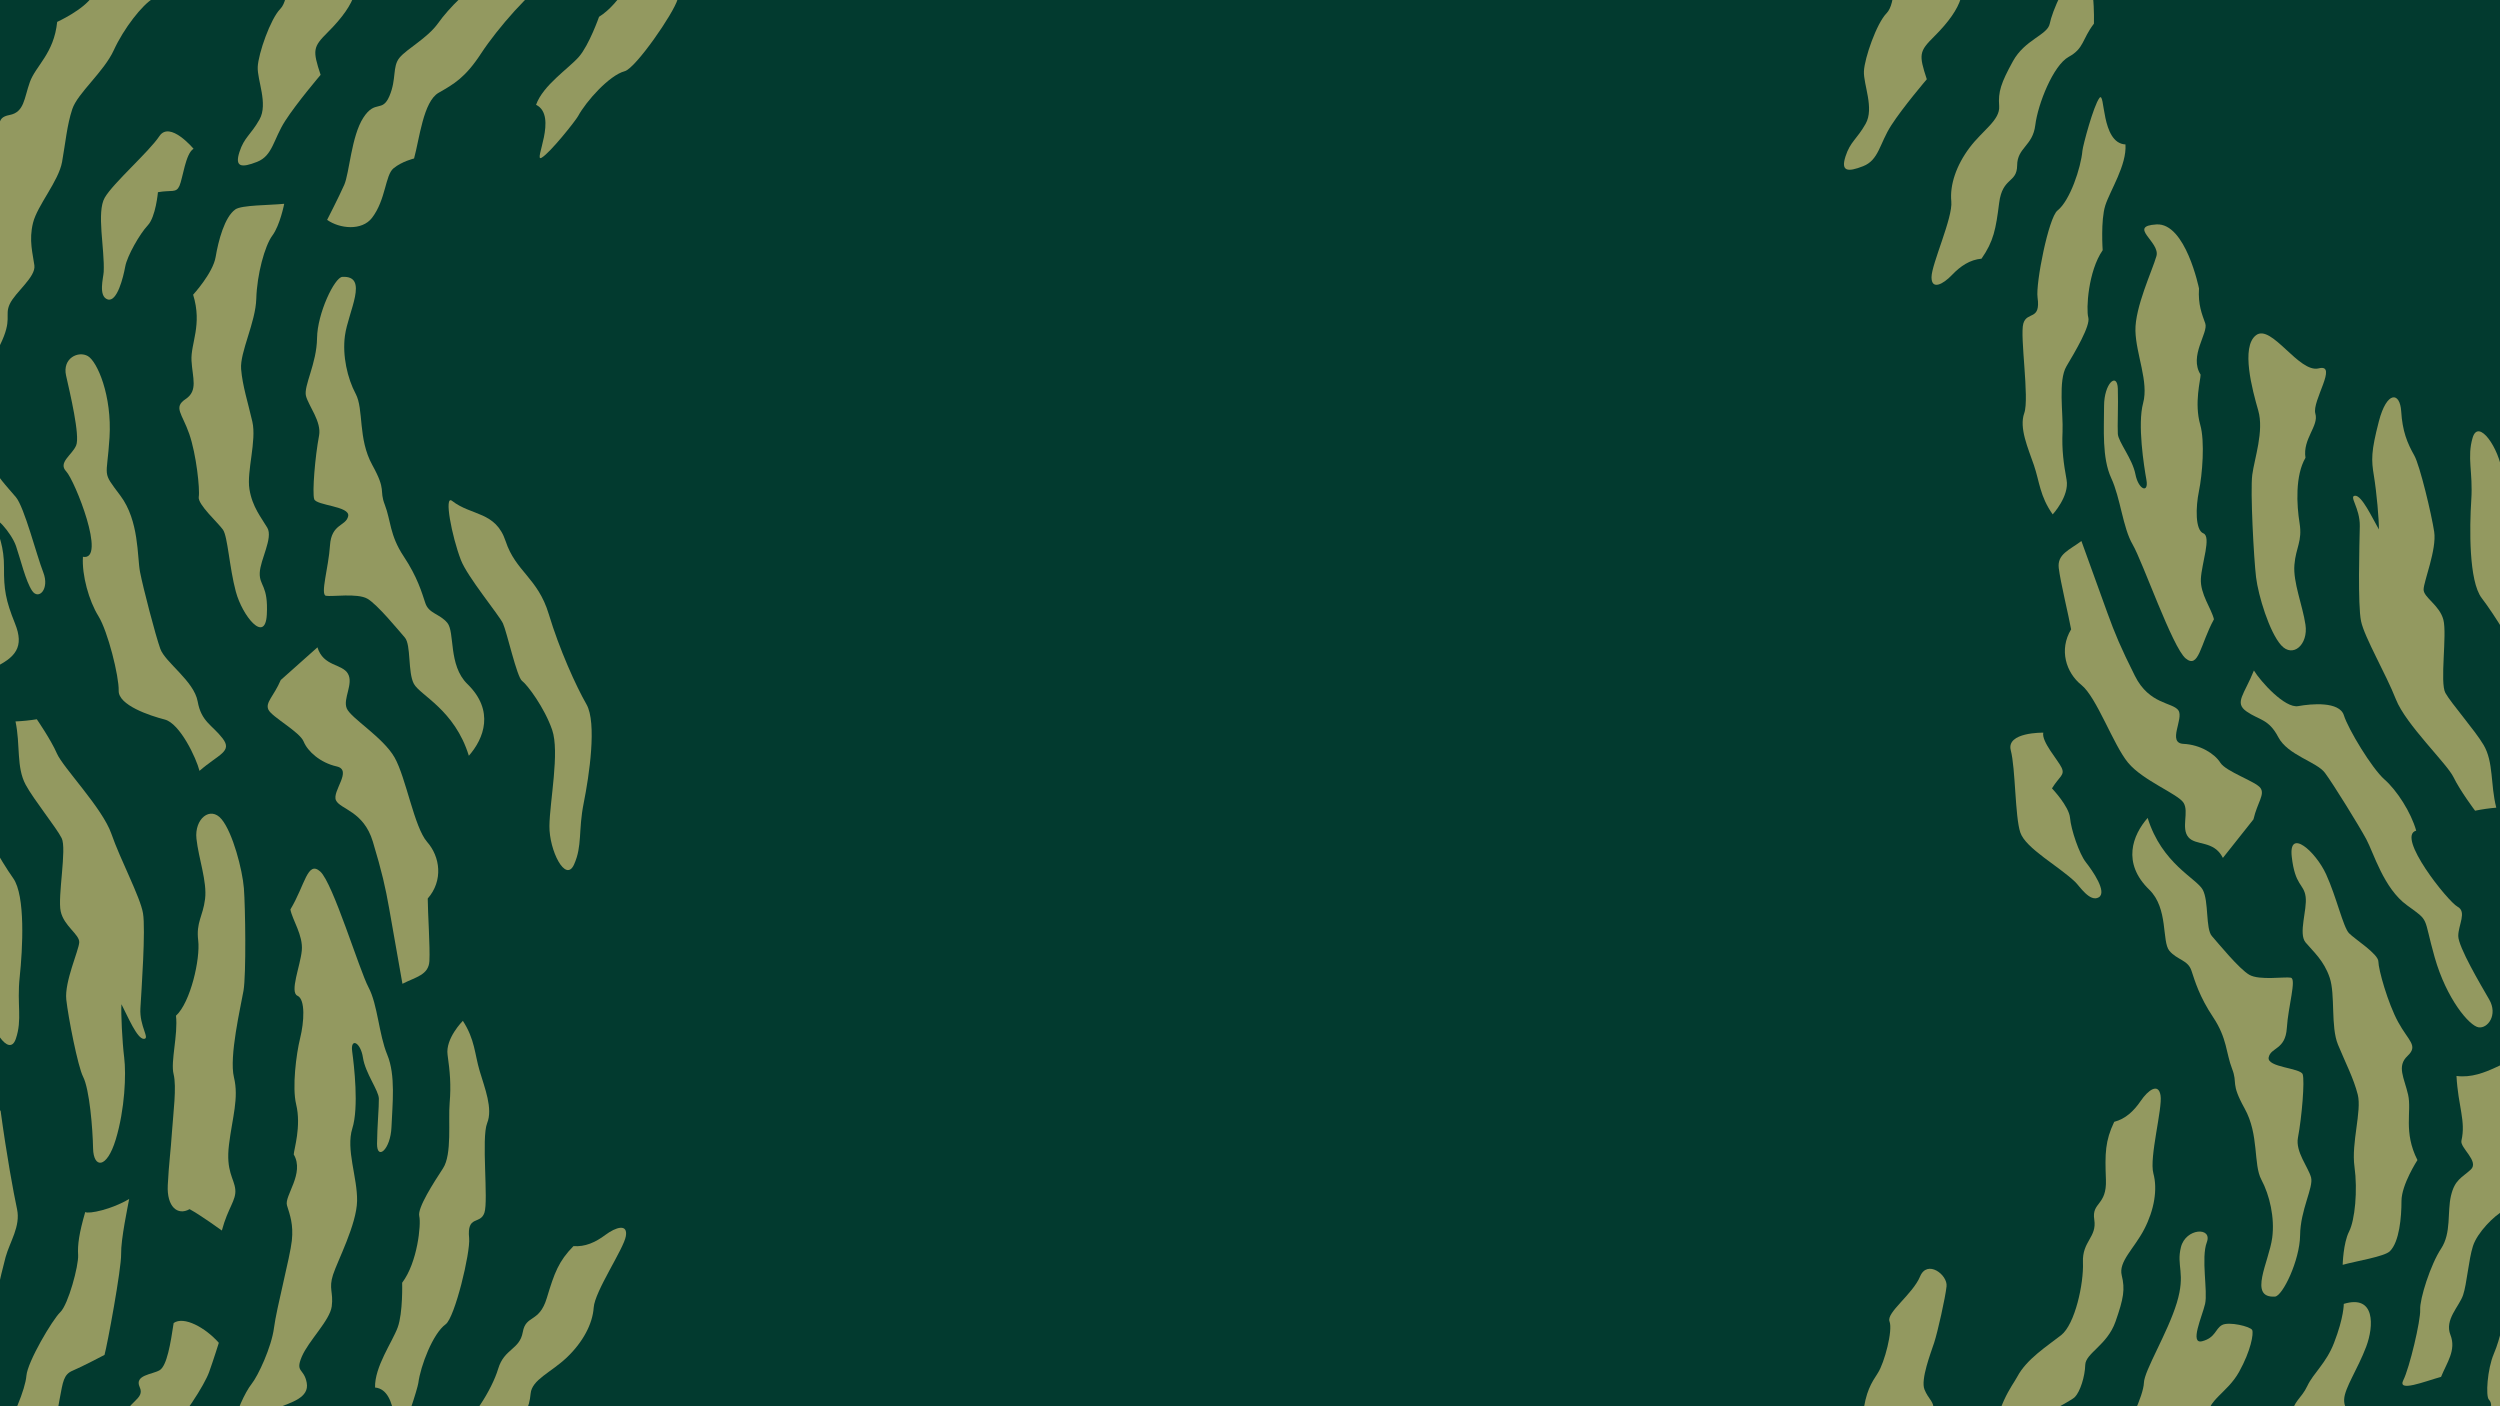<svg width="1280" height="720" viewBox="0 0 1280 720" fill="none" xmlns="http://www.w3.org/2000/svg">
<rect x="0" y="0" width="1280" height="720" fill="#808080" stroke="none"/>
<g clip-path="url(#clip0_268_228)">
<rect width="1280" height="720" fill="#FFFBF3"/>
<rect width="1280" height="720" fill="#023A2F"/>
<path d="M1088.24 73.957C1088.97 84.558 1080.32 97.621 1077.91 105.193C1075.49 112.766 1076.57 128.113 1076.57 128.113C1069.13 138.835 1068.02 158.399 1069.21 162.559C1070.4 166.72 1062.43 180.132 1058.04 187.519C1053.65 194.906 1056.44 211.845 1056.02 221.09C1055.6 230.336 1056.57 237.307 1058.09 245.662C1059.61 254.016 1050.98 263.377 1050.98 263.377C1044.36 253.984 1044.29 246.706 1041.34 238.095C1038.39 229.483 1033.68 219.095 1036.42 211.517C1039.15 203.938 1034.07 171.997 1035.95 165.627C1037.82 159.257 1044.91 164.331 1043.23 152.324C1042.21 145.052 1048.9 111.35 1053.43 107.79C1059.79 102.793 1065.42 85.969 1066.2 77.172C1066.44 74.536 1071.88 54.104 1074.91 50.151C1077.95 46.197 1075.55 73.284 1088.24 73.957Z" fill="#939960"/>
<path d="M1249.83 704.953C1252.74 697.725 1257.72 691.284 1254.62 683.454C1251.52 675.625 1259.12 668.932 1261.1 663.071C1263.07 657.21 1263.91 644.984 1266.16 637.974C1268.42 630.965 1277.14 622.31 1281.93 619.795C1286.72 617.28 1292.92 615.606 1291.23 607.219C1289.54 598.832 1295.45 580.975 1289.82 582.095C1284.18 583.216 1282.78 574.834 1285.6 569.81C1288.41 564.785 1289.82 549.984 1287.85 544.659C1285.88 539.333 1272.92 552.942 1257.72 550.892C1258.56 566.529 1262.59 573.976 1260.25 584.025C1259.4 587.656 1269.54 594.633 1265.04 598.821C1260.53 603.009 1256.87 603.851 1254.9 612.222C1252.93 620.593 1255.18 631.211 1249.83 639.309C1244.47 647.406 1238.85 665.006 1239.13 670.578C1239.41 676.149 1233.66 700.36 1230.49 706.664C1227.33 712.968 1241.38 707.304 1249.83 704.953Z" fill="#939960"/>
<path d="M1271.55 381.331C1267.08 373.792 1254.97 360.073 1252.04 354.781C1249.11 349.488 1252.97 324.84 1251.01 317.316C1249.05 309.793 1240.81 305.906 1240.88 301.788C1240.95 297.671 1247.66 281.312 1246.31 272.301C1244.95 263.291 1238.98 238.282 1236.11 233.197C1232.54 226.887 1230.02 220.766 1229.42 210.645C1228.81 200.524 1222.05 200.038 1217.99 215.692C1213.94 231.345 1214.08 235.422 1215.45 243.684C1216.82 251.946 1218.08 266.2 1217.99 271.066C1214.33 264.636 1209.25 253.684 1205.83 253.815C1202.42 253.947 1208.37 260.038 1208.21 269.398C1208.04 278.759 1207.11 309.826 1208.87 318.093C1210.62 326.36 1221.61 345.07 1226.68 358.006C1231.74 370.943 1252.8 390.889 1256.2 397.92C1259.61 404.952 1267.24 415.083 1267.24 415.083C1270.82 414.352 1274.44 413.832 1278.09 413.525C1275.02 401.485 1276.8 390.162 1271.55 381.331Z" fill="#939960"/>
<path d="M1185.46 211.75C1187.35 218.114 1178.9 224.654 1180.4 234.387C1175.09 243.482 1175.87 258.494 1177.38 267.838C1178.89 277.182 1175.49 280.173 1174.74 289.162C1173.99 298.151 1178.9 309.759 1180.4 319.868C1181.91 329.978 1173.98 337.091 1167.94 330.35C1161.9 323.608 1156.23 304.887 1155.1 295.526C1153.97 286.166 1152.08 251.342 1153.16 243.108C1154.24 234.874 1159.25 220.688 1156.23 210.207C1153.21 199.725 1147.19 177.593 1155.1 171.621C1163.01 165.65 1177.06 191.171 1187.18 188.599C1197.3 186.027 1183.58 205.386 1185.46 211.75Z" fill="#939960"/>
<path d="M1126.85 296.291C1126.43 304.165 1132.27 311.601 1133.54 317.068C1126.52 329.912 1125.83 342.684 1119.06 337.107C1112.3 331.53 1097 287.472 1091.93 278.817C1086.86 270.162 1085.73 255.093 1080.94 244.759C1076.16 234.425 1077.28 219.63 1077.28 207.902C1077.28 196.174 1084.05 190.312 1084.33 199.028C1084.61 207.743 1084.07 217.951 1084.33 222.139C1084.58 226.328 1091.79 234.846 1093.33 242.802C1094.87 250.757 1100.24 252.84 1098.97 245.732C1097.7 238.624 1094.32 217.251 1097.28 206.365C1100.24 195.479 1093.62 181.4 1093.34 169.371C1093.05 157.343 1102.06 138.359 1104.1 131.098C1106.13 123.837 1089.13 115.805 1104.1 114.903C1119.06 114.001 1125.89 147.692 1125.89 147.692C1125.35 156.069 1127.41 160.793 1129.1 165.599C1130.79 170.405 1120.62 182.313 1126.71 191.805C1126.76 194.342 1123.33 206.343 1126.53 217.503C1128.98 226.06 1127.58 243.059 1125.86 251.435C1124.15 259.811 1123.92 271.403 1128.12 273.076C1132.32 274.749 1127.26 288.418 1126.85 296.291Z" fill="#939960"/>
<path d="M1153.76 419.53C1155.87 410.656 1159.7 406.829 1157.37 403.477C1155.04 400.125 1139.68 395.101 1136.8 390.491C1133.91 385.882 1126.53 381.278 1117.97 380.863C1109.41 380.447 1118.28 367.877 1115.32 363.689C1112.37 359.501 1100.44 360.758 1093.1 346.1C1085.75 331.441 1082.8 324.322 1079 313.841C1075.19 303.359 1065.68 277 1065.68 277C1059.56 281.609 1053.23 283.703 1054.08 290.822C1054.92 297.941 1059.14 315.109 1060.41 322.228C1054.08 332.698 1057.84 344.427 1065.68 350.709C1073.51 356.991 1081.95 381.278 1089.56 390.491C1097.17 399.704 1115.13 406.468 1117.99 411.044C1120.86 415.62 1116.61 423.997 1120.42 428.606C1124.23 433.215 1133.48 430.033 1138.12 439.246" fill="#939960"/>
<path d="M1237.09 425.286C1234.45 415.925 1227.24 404.695 1220.85 399.08C1214.45 393.464 1202.35 373.469 1200.07 366.241C1197.8 359.013 1183.45 360.309 1176.66 361.533C1169.86 362.758 1157.4 348.909 1154 343.288C1149.08 355.645 1143.8 359.762 1150.22 364.256C1156.64 368.751 1161.55 368.002 1166.46 377.379C1171.37 386.756 1186.11 389.97 1190.38 395.711C1194.65 401.453 1207.76 422.667 1211.53 429.655C1215.3 436.642 1220.46 454.866 1232.36 463.477C1244.27 472.089 1240.49 468.721 1246.53 490.061C1252.57 511.401 1264.3 525.261 1269.02 525.989C1273.74 526.716 1279.01 519.624 1274.49 511.773C1269.96 503.921 1258.63 484.817 1258.63 479.202C1258.63 473.587 1263.16 466.845 1258.25 464.221C1253.34 461.596 1226.64 428.156 1237.09 425.286Z" fill="#939960"/>
<path d="M1254.07 784.676C1260.3 773.741 1285.75 759.694 1292.08 753.412C1298.42 747.13 1292.66 741.689 1295.33 737.501C1298 733.313 1303.07 731.219 1305.17 723.258C1307.28 715.297 1312.35 696.128 1316.58 690.452C1320.81 684.777 1320.38 678.888 1316.58 678.052C1312.78 677.215 1306.85 681.403 1301.16 688.938C1295.46 696.472 1293.35 701.923 1289.97 703.597C1286.59 705.27 1292.66 682.863 1295.33 677.948C1298 673.032 1307.28 646.236 1306.86 642.873C1306.44 639.51 1299.68 636.509 1293.74 638.854C1287.8 641.2 1284.87 648.007 1283.6 661.567C1282.34 675.127 1280.23 685.171 1276.85 693.126C1273.47 701.081 1272.62 714.904 1274.31 716.582C1276 718.261 1276.18 722.279 1272.51 723.28C1264.81 725.38 1266.08 736.55 1264.81 742.417C1263.54 748.283 1255.76 753.614 1248.15 765.282C1240.55 776.95 1242.66 804.633 1254.07 784.676Z" fill="#939960"/>
<path d="M1211.47 689.567C1207.13 701.049 1200.49 710.563 1200.21 716.424C1199.93 722.285 1204.71 722.848 1200.21 729.546C1195.7 736.244 1184.72 748.814 1182.16 754.397C1179.61 759.979 1183.03 761.187 1180.21 767.284C1177.4 773.38 1171.46 785.387 1169.79 789.018C1168.12 792.648 1162.47 794.622 1152.9 796.557C1143.32 798.493 1134.59 802.572 1132.06 806.547C1129.53 810.522 1129.81 820.566 1121.92 823.36C1114.03 826.154 1114.03 833.967 1106.15 837.318C1098.26 840.67 1100.8 827.827 1106.15 822.239C1111.49 816.651 1118.54 810.795 1122.2 801.582C1125.86 792.369 1138.54 786.491 1139.38 783.845C1140.22 781.199 1135.16 774.78 1141.63 770.018C1148.11 765.255 1156.27 761.379 1157.96 755.255C1158.99 751.699 1158.99 747.925 1157.96 744.369C1165.01 737.108 1171.48 733.756 1172.89 725.38C1174.3 717.003 1178.24 716.233 1181.34 709.639C1184.43 703.045 1191 697.976 1195.01 687.599C1200.15 674.34 1200.01 667.587 1200.01 667.587C1216.22 662.65 1215.48 678.938 1211.47 689.567Z" fill="#939960"/>
<path d="M1223.64 640.609C1228.46 635.836 1229.56 623.299 1229.56 614.911C1229.56 606.524 1237.73 593.959 1237.73 593.959C1230.4 579.443 1234.91 569.109 1232.94 560.454C1230.96 551.799 1227.02 545.937 1232.66 540.634C1238.29 535.33 1233.2 533.094 1227.87 523.323C1222.53 513.553 1217.73 496.242 1217.73 492.333C1217.73 488.423 1205.7 480.884 1202.71 477.816C1199.72 474.749 1196.32 459.385 1190.98 447.662C1185.63 435.94 1171.69 423.643 1173.38 438.652C1175.07 453.66 1179.58 452.408 1180.48 459.106C1181.39 465.804 1176.62 477.953 1180.48 482.562C1184.35 487.171 1189.85 491.775 1192.8 500.567C1195.76 509.359 1193.22 525.581 1197.05 534.865C1200.87 544.149 1205.07 552.105 1207.18 560.476C1209.29 568.847 1203.8 585.189 1205.49 597.333C1207.18 609.477 1205.73 624.671 1202.73 630.554C1199.72 636.437 1199.45 647.586 1199.45 647.586C1206.47 645.634 1220.83 643.398 1223.64 640.609Z" fill="#939960"/>
<path d="M1177.65 632.486C1177.78 619.406 1184.6 607.943 1183.27 602.86C1181.94 597.778 1175.19 589.698 1176.54 582.548C1178.57 571.847 1180.07 553.376 1178.98 550.048C1177.89 546.719 1160.45 546.536 1161.57 541.344C1162.69 536.152 1170.16 537.575 1170.86 526.343C1171.56 515.112 1175.92 501.147 1172.88 500.571C1169.84 499.994 1156.83 502.069 1151.66 499.102C1146.49 496.135 1135.79 483.021 1132.49 479.273C1129.19 475.525 1130.99 461.465 1127.81 455.569C1124.63 449.673 1106.89 442.32 1099.6 418.774C1091.92 427.551 1086.32 441.855 1100.43 455.526C1110.29 465.126 1106.76 482.08 1110.73 486.813C1114.71 491.546 1120.17 491.446 1122 496.908C1123.83 502.369 1126.03 510.17 1133.18 520.902C1140.32 531.634 1139.72 539.216 1142.81 547.163C1145.89 555.111 1141.79 554.065 1149.26 567.564C1156.74 581.063 1153.6 596.1 1157.83 604.009C1162.06 611.918 1164.74 623.505 1163.37 633.758C1161.72 646.077 1150.92 664.643 1164.76 663.861C1168.7 663.635 1177.5 645.246 1177.65 632.486Z" fill="#939960"/>
<path d="M1111.66 747.194C1120.17 739.682 1129.08 736.474 1129.75 726.389C1130.42 716.303 1140.33 713.304 1146.41 702.404C1152.48 691.505 1153.91 682.819 1153.13 680.996C1152.36 679.173 1141.07 676.468 1137.62 678.45C1134.17 680.433 1134.29 684.908 1127.57 686.691C1120.84 688.474 1127.53 674.012 1129 667.593C1130.47 661.174 1126.86 644.033 1129.89 636.041C1132.91 628.049 1119.1 628.73 1116.64 638.537C1114.18 648.345 1119.18 651.699 1114.53 667.047C1109.87 682.395 1097.84 701.796 1097.68 707.998C1097.52 714.2 1089.34 732.672 1083.77 737.12C1078.19 741.568 1083.7 744.462 1092.59 744.11C1101.48 743.757 1105.23 743.735 1111.66 747.194Z" fill="#939960"/>
<path d="M1344.23 370.911C1339.76 362.709 1321.09 345.579 1318.53 341.572C1315.98 337.564 1307.81 315.234 1304.9 313.687C1301.99 312.139 1291.72 301.658 1286.31 290.925C1280.9 280.192 1282.65 254.472 1281.13 242.012C1279.61 229.551 1269 213.99 1266 224.078C1263 234.166 1266.22 241.574 1265.3 255.905C1264.37 270.235 1264.01 297.563 1270.63 306.207C1277.24 314.851 1288.02 332.047 1295.98 349.521C1303.93 366.996 1315.66 368.795 1322.77 383.421C1329.87 398.047 1341.86 393.902 1352.72 400.272C1357.42 403.044 1350.47 382.316 1344.23 370.911Z" fill="#939960"/>
<path d="M1023.56 103.958C1021.87 117.359 1020.74 123.505 1014.54 132.439C1008.62 132.996 1003.86 136.124 999.35 140.848C994.845 145.572 988.934 148.656 988.934 141.941C988.934 135.227 999.919 111.498 999.071 103.121C998.224 94.745 1001.61 84.69 1008.37 75.668C1015.12 66.647 1024.14 61.523 1023.57 54.263C1023.01 47.002 1024.48 42.529 1030.61 31.364C1036.74 20.199 1048.35 17.963 1049.48 12.102C1050.6 6.24 1057.88 -11.997 1065.41 -14.232C1072.95 -16.467 1072.1 12.102 1072.1 12.102C1065.93 20.199 1067.08 24.787 1059.17 29.111C1051.26 33.436 1043.4 53.257 1042.07 64.055C1040.75 74.854 1032.85 75.482 1032.78 84.695C1032.71 93.908 1025.24 90.557 1023.56 103.958Z" fill="#939960"/>
<path d="M1082.47 574.383C1077.82 584.209 1077.71 590.456 1078.23 603.953C1078.75 617.451 1070.84 615.362 1072.27 624.463C1073.7 633.564 1066.02 635.473 1066.47 646.343C1066.92 657.214 1062.4 678.05 1055.3 683.608C1048.2 689.166 1037.63 695.847 1032.86 704.844C1030.28 709.748 1021.77 719.231 1019.07 744.434C1018.35 751.152 1004.75 759.482 1004.5 762.223C1003.96 768.257 1013.94 764.866 1018.58 762.803C1031.44 757.09 1032.89 742.474 1036.94 734.162C1040.99 725.85 1059.7 718.05 1062.38 715.24C1065.06 712.431 1067.5 704.773 1067.65 698.807C1067.81 692.84 1078.9 688.739 1083.12 676.718C1087.35 664.697 1088.07 660.055 1086.33 652.983C1084.59 645.912 1092.64 639.387 1097.84 629.378C1103.03 619.369 1104.73 608.907 1102.53 600.781C1100.33 592.656 1107.29 567.452 1106.2 560.827C1105.1 554.203 1099.77 558.21 1096.1 563.606C1092.42 569.002 1088.22 572.867 1082.47 574.383Z" fill="#939960"/>
<path d="M88.912 677.389C87.366 687.663 85.478 699.329 81.727 701.551C77.975 703.773 68.665 703.945 71.523 710.207C74.382 716.469 65.316 717.221 62.366 727.438C59.416 737.654 51.924 748.528 49.457 753.725C46.991 758.921 53.072 768.68 51.639 776.167C50.206 783.655 42.003 805.111 37.871 809.692C33.739 814.273 29.048 832.528 28.038 836.104C42.446 835.291 44.464 834.257 48.011 823.239C51.558 812.22 61.704 805.356 64.535 798.194C67.367 791.031 67.577 792.72 66.656 787.659C65.735 782.598 79.361 766.382 80.282 757.62C81.203 748.858 74.4 742.988 84.023 734.997C93.646 727.007 104.826 708.748 107.049 702.557C109.272 696.365 112.04 687.526 112.04 687.526C105.162 679.726 94.141 673.69 88.912 677.389Z" fill="#939960"/>
<path d="M192.03 710.403C191.736 699.781 200.905 687.082 203.629 679.614C206.352 672.146 205.902 656.767 205.902 656.767C213.774 646.358 215.681 626.856 214.659 622.65C213.638 618.444 222.144 605.368 226.832 598.166C231.52 590.965 229.425 573.926 230.222 564.705C231.02 555.484 230.337 548.48 229.159 540.07C227.981 531.661 236.983 522.659 236.983 522.659C243.216 532.315 242.99 539.589 245.584 548.314C248.177 557.038 252.458 567.61 249.417 575.07C246.377 582.531 250.15 614.653 248.016 620.941C245.883 627.229 239.009 621.871 240.197 633.936C240.917 641.243 232.861 674.645 228.187 678.017C221.63 682.751 215.317 699.331 214.183 708.09C213.841 710.713 207.572 730.907 204.379 734.733C201.186 738.559 204.683 711.593 192.03 710.403Z" fill="#939960"/>
<path d="M274.469 53.652C278.018 43.636 291.144 35.088 296.377 29.103C301.611 23.118 306.716 8.603 306.716 8.603C317.807 1.725 326.605 -15.784 327.166 -20.076C327.727 -24.367 340.369 -33.506 347.335 -38.537C354.301 -43.569 358.478 -60.22 362.541 -68.536C366.604 -76.852 368.488 -83.633 370.416 -91.903C372.343 -100.173 383.982 -105.331 383.982 -105.331C386.322 -94.079 383.493 -87.373 382.778 -78.298C382.062 -69.222 382.246 -57.821 376.724 -51.955C371.202 -46.089 363.156 -14.763 358.902 -9.664C354.649 -4.566 350.17 -12.037 346.93 -0.355C344.972 6.722 325.434 34.986 319.865 36.452C312.043 38.508 300.186 51.706 295.97 59.467C294.712 61.793 281.595 78.378 277.234 80.796C272.872 83.214 285.841 59.313 274.469 53.652Z" fill="#939960"/>
<path d="M13.154 401.805C17.321 409.521 28.857 423.722 31.57 429.13C34.282 434.537 29.426 459.008 31.075 466.605C32.724 474.202 40.804 478.422 40.565 482.533C40.326 486.644 32.956 502.716 33.938 511.774C34.92 520.832 39.866 546.064 42.533 551.262C45.837 557.711 47.468 577.822 47.657 587.959C47.845 598.096 54.588 598.858 59.275 583.382C63.961 567.907 64.629 549.936 63.6 541.626C62.571 533.315 61.89 519.021 62.175 514.163C65.574 520.737 70.208 531.887 73.622 531.894C77.037 531.902 71.341 525.574 71.886 516.228C72.432 506.882 74.627 475.879 73.21 467.547C71.794 459.215 61.576 440.072 57.044 426.94C52.513 413.808 32.288 393.021 29.171 385.856C26.054 378.692 18.846 368.258 18.846 368.258C15.235 368.842 11.593 369.214 7.938 369.372C10.512 381.527 8.27 392.769 13.154 401.805Z" fill="#939960"/>
<path d="M43.635 620.563C40.507 631.379 39.669 637.304 40 642.593C40.331 647.882 34.967 667.904 30.873 671.82C26.779 675.735 14.085 697.27 13.523 704.361C12.96 711.451 6.449 726.716 0.82 735.663C-4.81 744.61 -22.424 765.906 -21.745 776.495C-21.066 787.084 -13.783 779.042 -8.502 772.483C-3.222 765.923 18.255 743.543 23.203 738.42C28.151 733.298 28.998 724.353 30.604 715.969C32.21 707.586 32.515 703.724 37.202 701.775C41.889 699.827 53.51 693.713 53.51 693.713C54.908 688.812 62.178 649.572 62.014 642.074C61.849 634.576 65.471 617.557 66.142 613.853C57.383 619.165 45.444 621.698 43.635 620.563Z" fill="#939960"/>
<path d="M90.104 520.042C91.215 529.828 87.258 543.533 88.883 549.969C90.508 556.405 88.692 570.066 88.107 578.792C87.296 590.885 86.517 594.826 85.901 606.834C85.344 617.8 90.884 622.579 97.073 619.083C102.988 622.323 113.59 630.039 113.59 630.039C116.719 618.276 121.016 614.609 120.469 608.978C119.921 603.347 115.552 599.787 117.253 585.99C118.954 572.193 122.377 562.214 119.788 551.618C117.2 541.023 123.263 515.409 124.675 507.225C126.087 499.042 125.622 464.17 124.873 454.771C124.123 445.373 119.227 426.436 113.465 419.454C107.703 412.471 99.486 419.255 100.582 429.418C101.677 439.581 106.11 451.379 104.99 460.33C103.869 469.28 100.355 472.13 101.482 481.528C102.609 490.926 97.562 513.227 90.104 520.042Z" fill="#939960"/>
<path d="M148.679 465.647C149.723 471.162 155.255 478.83 154.519 486.68C153.782 494.529 148.177 507.981 152.305 509.824C156.432 511.667 155.725 523.239 153.673 531.539C151.622 539.838 149.53 556.766 151.629 565.416C154.37 576.696 150.455 588.548 150.401 591.085C156.094 600.817 145.448 612.301 146.94 617.172C148.432 622.043 150.304 626.847 149.422 635.194C148.54 643.542 141.549 669.895 140.297 679.787C139.046 689.679 132.105 704.488 128.836 708.546C125.568 712.604 120.019 724.411 120.4 728.887C120.781 733.362 107.218 738.401 106.802 743.107C106.385 747.812 120.968 742.59 128.063 734.469C135.158 726.348 133.838 724.089 141.574 721.05C149.31 718.011 158.427 715.592 157.046 708.001C155.665 700.409 151.055 702.864 154.486 694.692C157.917 686.52 168.926 676.074 169.856 668.845C170.786 661.616 168.188 659.835 170.516 652.663C172.844 645.491 182.621 626.89 182.828 614.86C183.034 602.83 176.998 588.493 180.397 577.736C183.796 566.98 181.291 545.487 180.314 538.333C179.336 531.179 184.61 533.48 185.827 541.491C187.043 549.503 193.896 558.308 193.982 562.503C194.068 566.698 193.116 576.876 193.04 585.596C192.963 594.315 199.96 588.735 200.438 577.016C200.916 565.298 202.645 550.561 198.286 540.04C193.927 529.52 193.41 514.418 188.699 505.563C183.987 496.708 170.492 452.063 163.962 446.215C157.431 440.367 156.222 453.101 148.679 465.647Z" fill="#939960"/>
<path d="M143.75 348.169C140.147 356.549 135.708 359.66 137.433 363.363C139.158 367.066 153.425 374.653 155.473 379.688C157.52 384.724 164.001 390.527 172.365 392.406C180.729 394.286 169.828 405.145 172.023 409.779C174.218 414.413 186.182 415.222 190.899 430.923C195.616 446.625 197.303 454.145 199.252 465.124C201.201 476.104 206.048 503.705 206.048 503.705C212.861 500.214 219.458 499.238 219.851 492.08C220.244 484.922 219.028 467.283 219.001 460.053C227.041 450.826 225.344 438.625 218.703 431.091C212.063 423.556 207.917 398.18 202.006 387.798C196.095 377.416 179.562 367.67 177.525 362.669C175.489 357.669 181.107 350.145 178.149 344.951C175.191 339.757 165.531 341.304 162.535 331.43" fill="#939960"/>
<path d="M-64.773 382.001C-60.606 390.38 -42.489 408.263 -40.068 412.373C-37.648 416.483 -30.331 439.13 -27.465 440.795C-24.6 442.461 -14.67 453.356 -9.655 464.303C-4.64 475.249 -7.454 500.875 -6.432 513.388C-5.41 525.901 4.652 541.885 8.084 531.929C11.517 521.973 8.574 514.438 10.092 500.158C11.611 485.877 13.085 458.587 6.773 449.678C0.46 440.769 -9.7 423.145 -17.007 405.357C-24.314 387.57 -36.052 385.291 -42.624 370.385C-49.195 355.479 -61.443 359.127 -72.126 352.316C-76.754 349.353 -70.596 370.349 -64.773 382.001Z" fill="#939960"/>
<path d="M42.459 285.093C41.872 294.499 45.528 307.612 50.38 315.437C55.231 323.262 60.967 346.286 60.767 353.655C60.568 361.025 76.552 366.393 84.351 368.401C92.15 370.409 100.535 388.207 102.139 394.676C112.005 386.072 119.224 384.854 113.936 378.002C108.649 371.15 103.064 369.58 101.204 359.131C99.344 348.682 84.588 339.178 82.082 332.207C79.576 325.236 73.208 300.69 71.698 292.851C70.189 285.013 71.317 266.695 61.614 253.745C51.91 240.796 54.757 245.463 56.073 224.01C57.389 202.557 49.805 185.084 44.971 182.307C40.136 179.529 31.829 183.357 33.83 192.293C35.832 201.229 41.061 223.121 38.996 228.045C36.931 232.969 29.55 236.825 33.894 241.353C38.238 245.881 54.813 287.314 42.459 285.093Z" fill="#939960"/>
<path d="M120.498 107.214C114.957 111.123 111.796 123.305 110.406 131.576C109.017 139.848 98.879 150.885 98.879 150.885C103.694 166.414 97.539 175.859 98.052 184.721C98.564 193.584 101.481 200.018 95.043 204.314C88.605 208.61 93.255 211.659 96.899 222.179C100.543 232.698 102.409 250.565 101.762 254.42C101.114 258.276 111.727 267.704 114.169 271.225C116.61 274.745 117.413 290.459 120.744 302.906C124.076 315.352 135.788 329.789 136.609 314.708C137.429 299.627 132.768 300.113 132.988 293.358C133.207 286.604 139.917 275.411 136.874 270.226C133.83 265.041 129.169 259.59 127.708 250.43C126.248 241.269 131.442 225.692 129.206 215.902C126.97 206.112 124.147 197.571 123.452 188.966C122.758 180.361 130.879 165.154 131.224 152.898C131.57 140.643 135.516 125.898 139.457 120.594C143.397 115.291 145.514 104.342 145.514 104.342C138.267 105.104 123.737 104.93 120.498 107.214Z" fill="#939960"/>
<path d="M162.326 173.118C162.175 186.199 155.343 197.652 156.664 202.736C157.986 207.82 164.723 215.911 163.356 223.059C161.312 233.756 159.791 252.225 160.874 255.555C161.958 258.885 179.392 259.095 178.266 264.285C177.14 269.475 169.671 268.041 168.955 279.272C168.239 290.502 163.856 304.46 166.896 305.041C169.936 305.622 182.948 303.567 188.113 306.542C193.278 309.516 203.961 322.647 207.257 326.4C210.553 330.153 208.724 344.209 211.899 350.11C215.074 356.011 232.801 363.391 240.05 386.948C247.748 378.183 253.364 363.887 239.282 350.195C229.43 340.58 232.992 323.631 229.022 318.892C225.051 314.153 219.589 314.245 217.767 308.781C215.945 303.317 213.762 295.513 206.631 284.77C199.5 274.027 200.114 266.446 197.041 258.494C193.969 250.542 198.071 251.593 190.617 238.083C183.162 224.573 186.325 209.541 182.105 201.626C177.884 193.711 175.223 182.119 176.609 171.868C178.279 159.551 189.106 141.002 175.266 141.764C171.322 141.984 162.499 160.359 162.326 173.118Z" fill="#939960"/>
<path d="M-20.358 569.504C-10.685 571.305 0.293 568.595 0.293 568.595C3.465 591.855 6.836 610.221 8.724 619.059C10.613 627.897 5.045 635.73 2.849 643.701C0.652 651.672 -4.838 675.98 -5.88 683.292C-6.923 690.604 -18.955 700.636 -25.848 704.207C-32.741 707.778 -38.437 709.653 -41.426 709.531C-44.414 709.409 -44.482 701.696 -40.998 699.036C-37.513 696.376 -26.255 695.807 -24.643 683.933C-23.032 672.058 -22.309 653.537 -22.352 654.586C-32.447 672.396 -39.678 675.959 -45.389 682.736C-51.099 689.513 -59.989 705.271 -66.621 711.304C-73.253 717.338 -87.646 716.958 -93.996 716.349C-85.887 698.403 -84.556 691.65 -78.611 683.832C-72.667 676.014 -61.776 665.913 -58.74 660.461C-55.705 655.009 -55.419 638.867 -51.348 630.972C-47.278 623.078 -28.464 611.932 -25.969 605.9C-23.473 599.867 -20.023 579.685 -20.358 569.504Z" fill="#939960"/>
<path d="M235.965 286.687C239.303 295.412 255.517 314.879 257.518 319.193C259.519 323.506 264.636 346.726 267.312 348.648C269.988 350.569 278.772 362.328 282.699 373.686C286.626 385.045 281.46 410.301 281.304 422.853C281.148 435.405 289.584 452.242 293.905 442.645C298.226 433.048 296.022 425.276 298.85 411.197C301.678 397.118 305.682 370.083 300.279 360.633C294.875 351.184 286.489 332.704 280.937 314.324C275.384 295.944 264.001 292.597 258.908 277.153C253.815 261.71 241.384 264.218 231.472 256.456C227.182 253.082 231.309 274.552 235.965 286.687Z" fill="#939960"/>
<path d="M293.605 638.011C286.002 645.787 283.867 651.658 279.967 664.59C276.068 677.522 269.267 672.974 267.662 682.046C266.056 691.118 258.166 690.422 255.056 700.848C251.946 711.274 240.895 729.507 232.373 732.452C223.851 735.398 211.681 738.275 204.244 745.231C200.192 749.026 189.036 755.219 178.301 778.175C175.442 784.296 159.865 787.745 158.741 790.261C156.276 795.789 166.816 795.83 171.869 795.392C185.889 794.169 192.016 780.821 198.55 774.284C205.084 767.748 225.316 766.449 228.762 764.664C232.208 762.879 237.008 756.432 239.096 750.84C241.183 745.249 253.007 744.979 260.912 734.993C268.816 725.006 271.012 720.841 271.667 713.588C272.322 706.334 282.061 702.785 290.228 695.016C298.395 687.247 303.409 677.897 303.969 669.497C304.53 661.096 319.317 639.53 320.436 632.91C321.555 626.289 315.213 628.345 309.984 632.252C304.754 636.159 299.531 638.447 293.605 638.011Z" fill="#939960"/>
<path d="M1100.03 -81.112C1090.43 -78.292 1074.66 -83.028 1072.24 -78.786C1069.82 -74.544 1054.17 -67.534 1048.07 -66.876C1041.96 -66.217 1036.69 -65.823 1026.31 -59.203C1015.93 -52.583 1016.99 -46.012 1009.07 -42.611C1001.16 -39.21 1002.09 -49.691 990.071 -40.127C978.048 -30.564 970.349 -20.3 969.949 -17.557C969.549 -14.814 971.002 1.625 965.915 6.784C960.828 11.944 954.648 29.699 954.331 36.474C954.013 43.248 959.724 55.365 955.216 63.36C950.708 71.354 947.347 72.444 944.897 80.087C942.448 87.73 945.844 88.26 953.919 85.093C961.995 81.927 962.283 73.549 968.319 64.181C974.354 54.813 986.523 40.58 986.523 40.58C982.359 27.898 982.59 26.334 990.203 18.778C997.815 11.222 1002.26 4.739 1003.93 -0.843C1005.6 -6.426 1020.3 -16.596 1027.48 -20.499C1034.66 -24.402 1047.69 -30.413 1051.25 -32.807C1054.8 -35.202 1053.76 -38.169 1056.47 -42.966C1059.17 -47.764 1073.03 -52.176 1078.27 -54.177C1083.51 -56.178 1099.6 -64.106 1104.63 -67.348C1109.65 -70.59 1109.17 -83.778 1100.03 -81.112Z" fill="#939960"/>
<path d="M983.091 653.533C979.227 662.773 965.657 672.058 967.436 676.606C969.214 681.155 964.83 697.733 961.503 702.898C958.176 708.062 955.17 712.403 953.797 724.641C952.424 736.879 958.197 740.183 955.862 748.477C953.527 756.771 945.969 749.455 945.851 764.817C945.733 780.18 948.872 792.618 950.759 794.654C952.647 796.689 966.34 805.902 967.156 813.09C967.973 820.278 977.903 836.256 982.962 840.761C988.021 845.265 1001.05 848.44 1004.44 856.971C1007.83 865.502 1006.56 868.801 1010.96 875.51C1015.37 882.219 1017.88 879.909 1020.52 871.639C1023.17 863.369 1016.8 857.878 1013.31 847.296C1009.82 836.714 1006.37 818.302 1006.37 818.302C993.897 813.57 992.82 812.406 991.734 801.737C990.647 791.067 988.39 783.532 985.068 778.725C981.747 773.919 983.11 756.093 984.585 748.057C986.06 740.021 989.575 726.103 989.951 721.834C990.328 717.565 987.363 716.507 985.325 711.389C983.286 706.271 988.58 692.714 990.316 687.383C992.052 682.051 996 664.55 996.635 658.607C997.27 652.664 986.76 644.749 983.091 653.533Z" fill="#939960"/>
<path d="M1074.55 459.437C1070.06 462.089 1064.69 453.69 1062.63 451.685C1054.25 443.544 1037.1 434.411 1034.38 426.186C1031.66 417.961 1031.97 393.565 1029.52 384.162C1027.06 374.759 1046.16 375.126 1046.16 375.126C1045.14 379.732 1053.85 389.324 1055.58 393.131C1057.3 396.937 1054.4 397.482 1050.61 403.643C1050.61 403.643 1059.37 412.825 1059.86 418.781C1060.36 424.737 1064.56 437.159 1067.95 441.452C1071.34 445.745 1079.04 456.785 1074.55 459.437Z" fill="#939960"/>
<path d="M-86.169 130.516C-87.593 141.206 -87.868 148.907 -81.746 155.186C-79.687 157.297 -78.947 156.05 -75.445 159.466C-71.943 162.881 -72.601 170.477 -68.302 180.367C-64.002 190.257 -63.494 207.422 -55.583 212.732C-47.672 218.041 -49.443 229.747 -47.245 236.555C-45.046 243.362 -27.345 261.13 -23.654 268.861C-19.962 276.593 -17.188 292.778 -15.923 298.793C-14.657 304.808 -9.955 316.282 -7.248 323.371C-4.542 330.459 -3.073 340.673 -3.841 342.204C8.122 336.703 12.527 331.24 7.679 319.227C2.832 307.214 1.981 301.668 2.054 290.689C2.126 279.709 -0.704 274.392 -2.311 268.172C-3.917 261.951 5.839 272.702 8.196 279.576C10.553 286.449 13.12 297.504 16.437 302.475C19.754 307.446 25.525 301.63 22.131 292.991C18.736 284.353 12.504 259.72 8.12 254.511C3.737 249.301 -2.386 243.107 -4.126 237.486C-5.866 231.865 -8.669 223.288 -10.331 219.103C-11.993 214.919 -17.102 213.155 -21.909 208.055C-26.716 202.955 -29.536 187.533 -31.143 181.313C-45.904 178.208 -45.761 168.638 -50.998 159.623C-56.235 150.607 -58.062 138.611 -70.116 130.249C-78.901 124.155 -85.129 119.128 -85.129 119.128C-85.492 123.277 -85.535 125.733 -86.169 130.516Z" fill="#939960"/>
<path d="M66.24 -20.543C59.612 -19.11 51.941 -9.132 47.43 -2.061C42.918 5.009 29.273 11.208 29.273 11.208C27.637 27.383 18.28 33.671 15.289 42.029C12.297 50.388 12.467 57.449 4.862 58.888C-2.742 60.327 0.346 64.95 -0.411 76.057C-1.168 87.165 -6.432 104.34 -8.535 107.635C-10.638 110.931 -4.553 123.757 -3.682 127.952C-2.811 132.146 -8.213 146.925 -10.01 159.683C-11.808 172.442 -6.669 190.308 -0.02 176.747C6.629 163.185 2.148 161.812 4.99 155.68C7.833 149.548 18.382 141.868 17.607 135.906C16.832 129.944 14.672 123.105 16.907 114.102C19.143 105.099 30.012 92.791 31.78 82.906C33.547 73.02 34.286 64.055 37.01 55.863C39.734 47.671 53.152 36.847 58.26 25.701C63.367 14.555 72.762 2.525 78.462 -0.817C84.161 -4.159 90.389 -13.41 90.389 -13.41C83.42 -15.541 70.114 -21.379 66.24 -20.543Z" fill="#939960"/>
<path d="M55.095 153.295C50.215 151.692 52.947 142.106 53.093 139.235C53.68 127.568 49.305 108.681 53.631 101.196C57.957 93.712 76.228 77.781 81.598 69.713C86.967 61.645 99.102 76.185 99.102 76.185C95.024 78.468 93.58 91.346 91.882 95.161C90.183 98.975 87.897 97.165 80.866 98.404C80.866 98.404 79.757 111.047 75.668 115.365C71.579 119.682 65.107 131.056 64.128 136.437C63.15 141.818 59.976 154.899 55.095 153.295Z" fill="#939960"/>
<path d="M277.519 -83.494C267.92 -80.664 252.15 -85.381 249.736 -81.136C247.321 -76.891 231.679 -69.863 225.571 -69.198C219.464 -68.532 214.202 -68.131 203.825 -61.5C193.448 -54.868 194.518 -48.298 186.607 -44.888C178.695 -41.477 179.62 -51.96 167.608 -42.382C155.596 -32.804 147.91 -22.531 147.513 -19.788C147.116 -17.044 148.588 -0.607 143.507 4.558C138.427 9.723 132.267 27.486 131.957 34.261C131.648 41.036 137.373 53.146 132.874 61.146C128.376 69.146 125.015 70.24 122.575 77.886C120.135 85.531 123.531 86.057 131.603 82.881C139.675 79.706 139.953 71.327 145.978 61.952C152.002 52.577 164.154 38.33 164.154 38.33C159.976 25.652 160.205 24.088 167.809 16.523C175.413 8.959 179.854 2.471 181.514 -3.114C183.175 -8.699 197.865 -18.886 205.038 -22.797C212.211 -26.709 225.241 -32.734 228.792 -35.133C232.343 -37.532 231.303 -40.497 234 -45.298C236.697 -50.099 250.557 -54.528 255.793 -56.535C261.028 -58.542 277.113 -66.489 282.131 -69.736C287.149 -72.984 286.654 -86.172 277.519 -83.494Z" fill="#939960"/>
<path d="M190.48 111.526C197.607 102.192 197.167 89.746 201.479 86.181C205.791 82.615 212.002 81.143 212.002 81.143C214.79 70.953 216.746 51.996 224.566 47.511C232.386 43.026 238.178 39.848 246.369 27.295C254.561 14.742 272.662 -6.015 280.126 -9.025C287.59 -12.036 301.14 -7.972 307.941 -14.6C314.742 -21.228 320.614 -28.459 327.71 -32.682C334.807 -36.905 340.335 -40.679 344.772 -44.367C348.429 -47.408 360.622 -53.885 366.588 -55.148C372.554 -56.41 362.26 -66.831 351.151 -62.012C340.042 -57.194 340.266 -57.014 334.065 -61.315C320.254 -54.071 314.002 -47.256 308.533 -44.551C303.064 -41.846 303.922 -43.387 296.557 -42.755C289.191 -42.124 285.05 -37.959 277.219 -30.796C269.388 -23.634 261.851 -18.645 251.091 -12.619C240.33 -6.593 229.775 4.202 224.309 11.876C218.843 19.55 208.302 24.99 204.545 29.567C200.789 34.144 203.117 40.417 199.391 49.167C195.665 57.918 192.182 50.796 186.046 60.225C179.909 69.653 178.88 88.66 176.261 94.619C173.642 100.578 167.484 112.568 167.484 112.568C173.899 117.134 185.302 118.293 190.48 111.526Z" fill="#939960"/>
</g>
<defs>
<clipPath id="clip0_268_228">
<rect width="1280" height="720" fill="white"/>
</clipPath>
</defs>
</svg>
